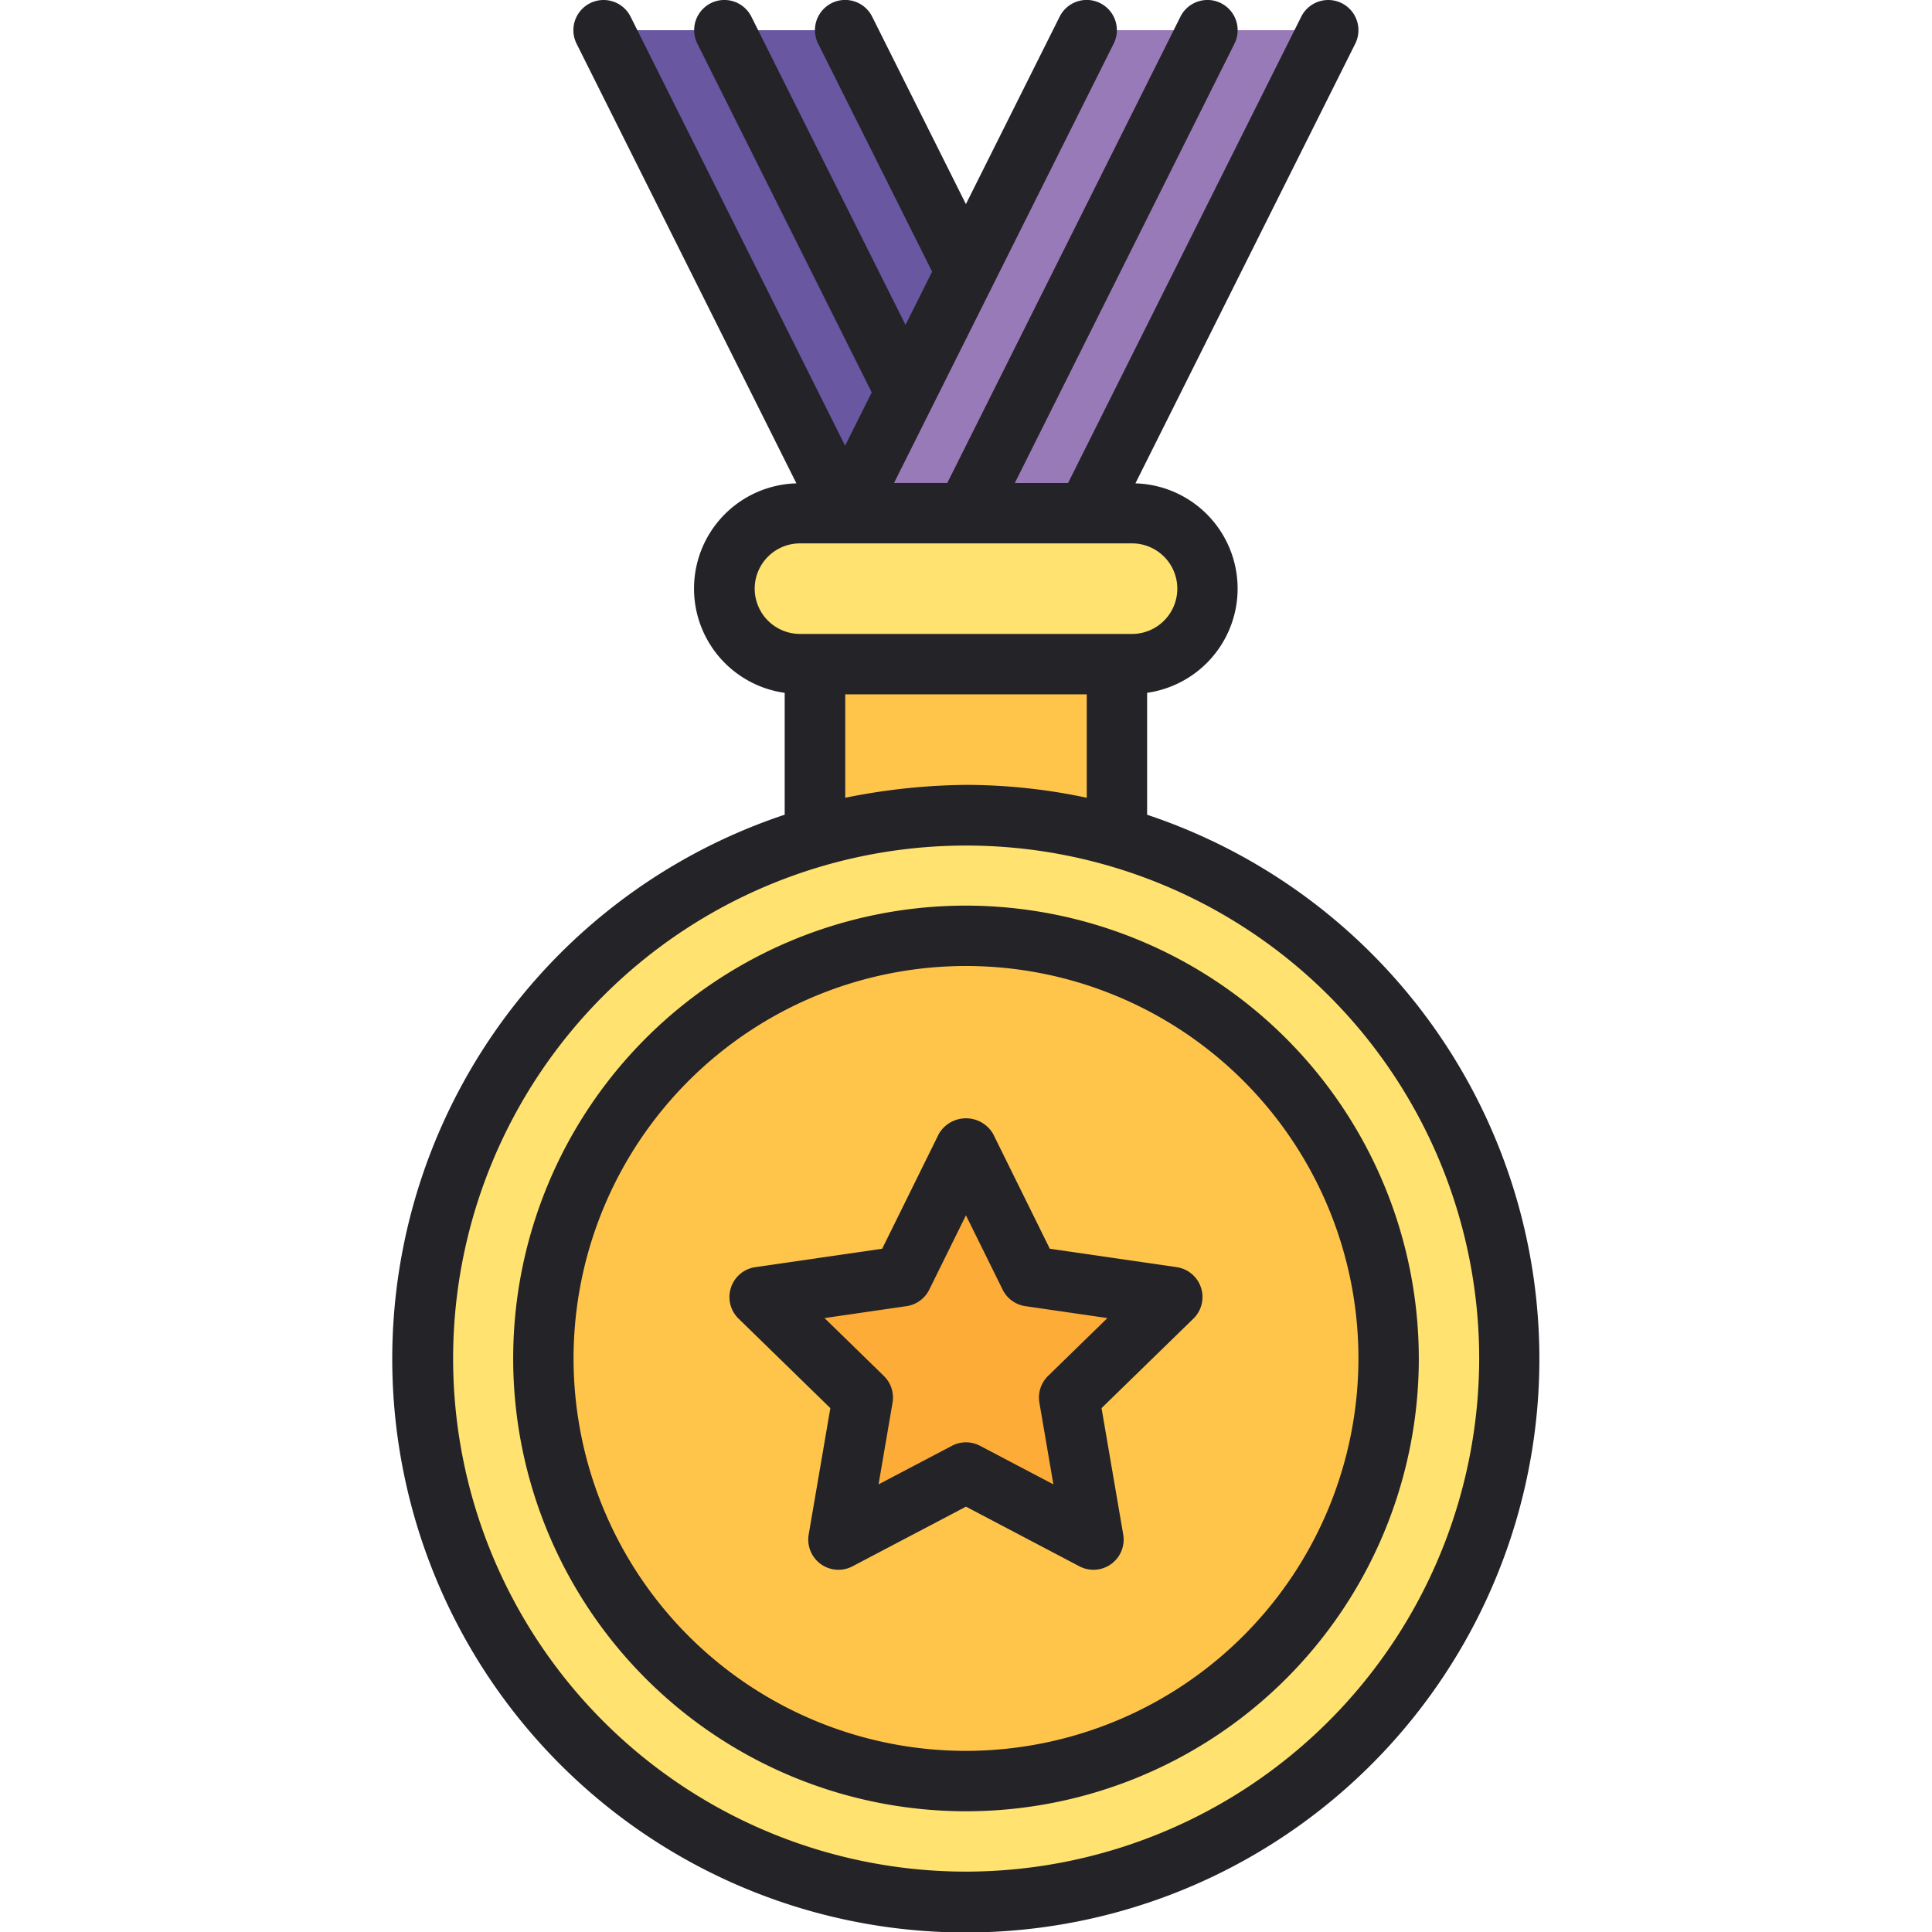 <svg height="512" viewBox="0 0 64 64" width="512" xmlns="http://www.w3.org/2000/svg"><g id="Medal-2" data-name="Medal"><path d="m20 1h8l4 8-4 8z" fill="#6957a1"/><path d="m28 17 8-16h8l-8 16z" fill="#997ab8"/><path d="m27 22h10v5.71l-.002-.001a18.043 18.043 0 0 0 -9.998.001z" fill="#ffc54b"/><circle cx="32" cy="45" fill="#ffe26f" r="18"/><circle cx="32" cy="45" fill="#ffc54b" r="14"/><path d="m32 48.779-4.224 2.221.806-4.704-3.416-3.331 4.722-.686 2.112-4.279 2.112 4.279 4.723.686-3.418 3.331.807 4.704z" fill="#feac38"/><path d="m26.5 22a2.5 2.5 0 0 1 0-5h11a2.5 2.5 0 0 1 0 5z" fill="#ffe26f"/><g fill="#232328"><path d="m38 26.986v-4.036a3.487 3.487 0 0 0 -.388-6.938l7.282-14.564a1 1 0 0 0 -1.789-.895l-7.724 15.447h-1.764l7.276-14.553a1 1 0 0 0 -1.789-.895l-7.724 15.447h-1.764l7.276-14.553a1 1 0 0 0 -1.789-.895l-3.106 6.211-3.106-6.211a1 1 0 1 0 -1.789.895l3.776 7.553-.882 1.764-5.106-10.211a1 1 0 1 0 -1.789.895l5.776 11.553-.882 1.764-7.106-14.211a1 1 0 1 0 -1.789.895l7.282 14.564a3.487 3.487 0 0 0 -.388 6.939v4.037a19 19 0 1 0 12 0zm-13-7.486a1.502 1.502 0 0 1 1.5-1.5h11a1.5 1.5 0 0 1 0 3h-11a1.502 1.502 0 0 1 -1.5-1.5zm3 6.927v-3.427h8v3.427a19.336 19.336 0 0 0 -4-.427 20.968 20.968 0 0 0 -4 .427zm4 35.573a16.995 16.995 0 1 1 17-17 17.019 17.019 0 0 1 -17 17z"/><path d="m32 30a15 15 0 1 0 15 15 15.017 15.017 0 0 0 -15-15zm0 28a13 13 0 1 1 13-13 13.014 13.014 0 0 1 -13 13z"/><path d="m38.978 41.976-4.202-.61-1.88-3.808a1.041 1.041 0 0 0 -1.794 0l-1.879 3.808-4.202.61a1 1 0 0 0 -.555 1.706l3.04 2.964-.717 4.186a1 1 0 0 0 1.451 1.054l3.759-1.976 3.758 1.976a1 1 0 0 0 1.451-1.054l-.718-4.186 3.042-2.964a1 1 0 0 0 -.555-1.706zm-4.26 3.604a1.001 1.001 0 0 0 -.287.885l.464 2.707-2.43-1.278a.999.999 0 0 0 -.931 0l-2.431 1.278.464-2.707a1.002 1.002 0 0 0 -.288-.885l-1.966-1.917 2.717-.395a1 1 0 0 0 .753-.547l1.215-2.462 1.216 2.462a.999.999 0 0 0 .753.547l2.717.395z"/></g></g></svg>